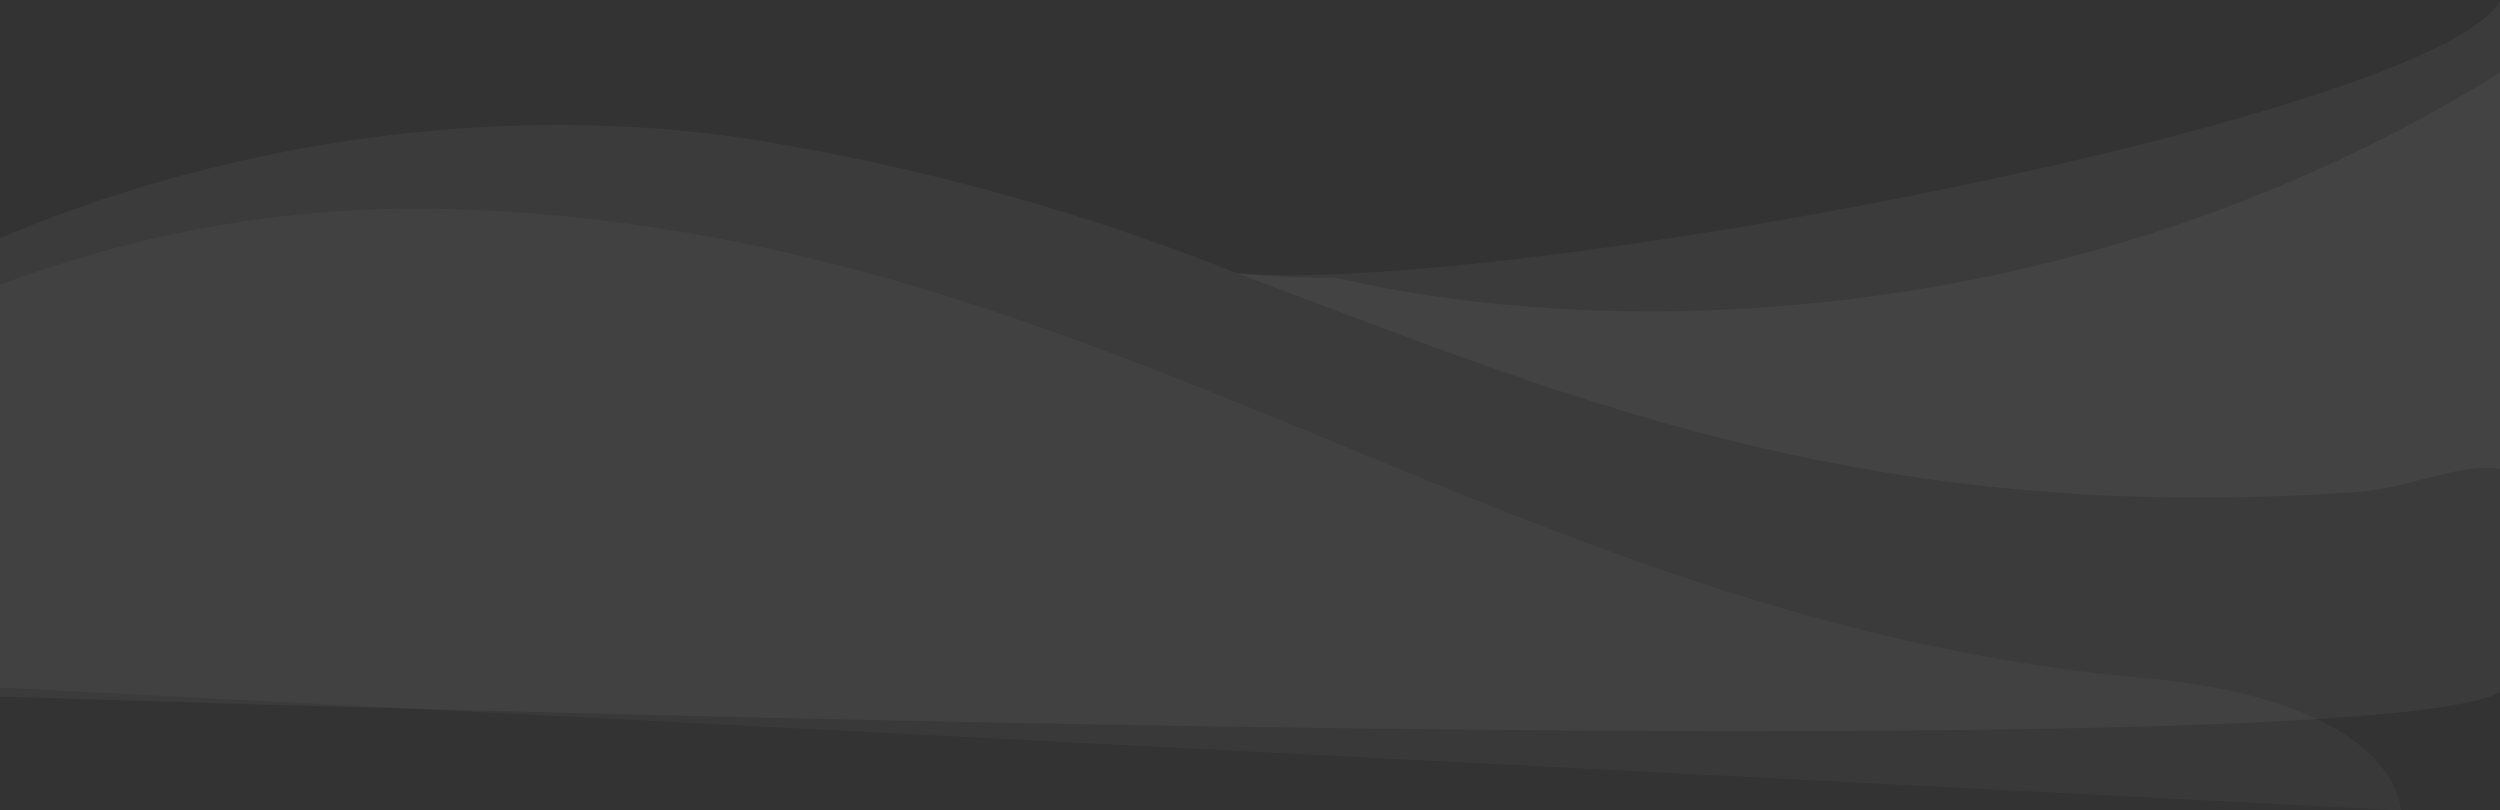 <?xml version="1.0" encoding="UTF-8"?>
<svg width="1200px" height="389px" viewBox="0 0 1200 389" version="1.1" xmlns="http://www.w3.org/2000/svg" xmlns:xlink="http://www.w3.org/1999/xlink">
    <rect x="0" y="0" width="1200" height="389" fill="#333333" stroke="none"/>
    <!-- Generator: Sketch 52.5 (67469) - http://www.bohemiancoding.com/sketch -->
    <title>waves-footer</title>
    <desc>Created with Sketch.</desc>
    <g id="Page-1" stroke="none" stroke-width="1" fill="none" fill-rule="evenodd" fill-opacity="0.04">
        <g id="Public-Logged-Out-Homepage" transform="translate(-300, -1778)" fill="#FFFFFF" fill-rule="nonzero">
            <g transform="translate(300, 235)" id="Browser-Chrome">
                <g transform="translate(0, 31)">
                    <g id="Background" transform="translate(-241, -657)">
                        <g id="waves-footer" transform="translate(0, 1720)">
                            <g transform="translate(807.937, 703.221) scale(1, -1) rotate(-60) translate(-807.937, -703.221) translate(398.437, 6.721)" id="Shape">
                                <path d="M793.515,1206.19 C796.128,1125.238 157.765,105.039 157.765,105.039 C157.765,105.039 39.227,-145.432 4.581,128.849 C-18.025,307.854 48.986,494.596 146.053,613.893 C196.597,675.72 253.714,731.868 316.395,781.349 C389.729,886.673 539.742,1318.642 505.994,1372.19 C455.568,1452.202 791.154,1279.315 793.515,1206.19 Z"></path>
                                <path d="M818.878,1136.121 C818.878,1136.121 141.254,89.745 141.254,89.745 C141.254,89.745 7.501,-6.621 16.134,186.857 C20.248,279.076 43.537,375.941 99.882,468.016 C263.411,735.253 525.632,809.908 701.365,1059.885 C773.412,1162.371 818.878,1136.121 818.878,1136.121 Z" opacity="0.786"></path>
                                <path d="M676.743,1195.802 C571.65,978.687 440.544,883.988 316.395,781.349 C330.831,801.559 334.382,808.69 342.38,821.769 C427.901,912.92 545.09,1109.662 535.94,1357.715 C535.291,1375.296 704.741,1262.63 704.741,1262.63 C689.587,1252.374 687.474,1217.97 676.743,1195.802 Z"></path>
                            </g>
                        </g>
                    </g>
                </g>
            </g>
        </g>
    </g>
</svg>